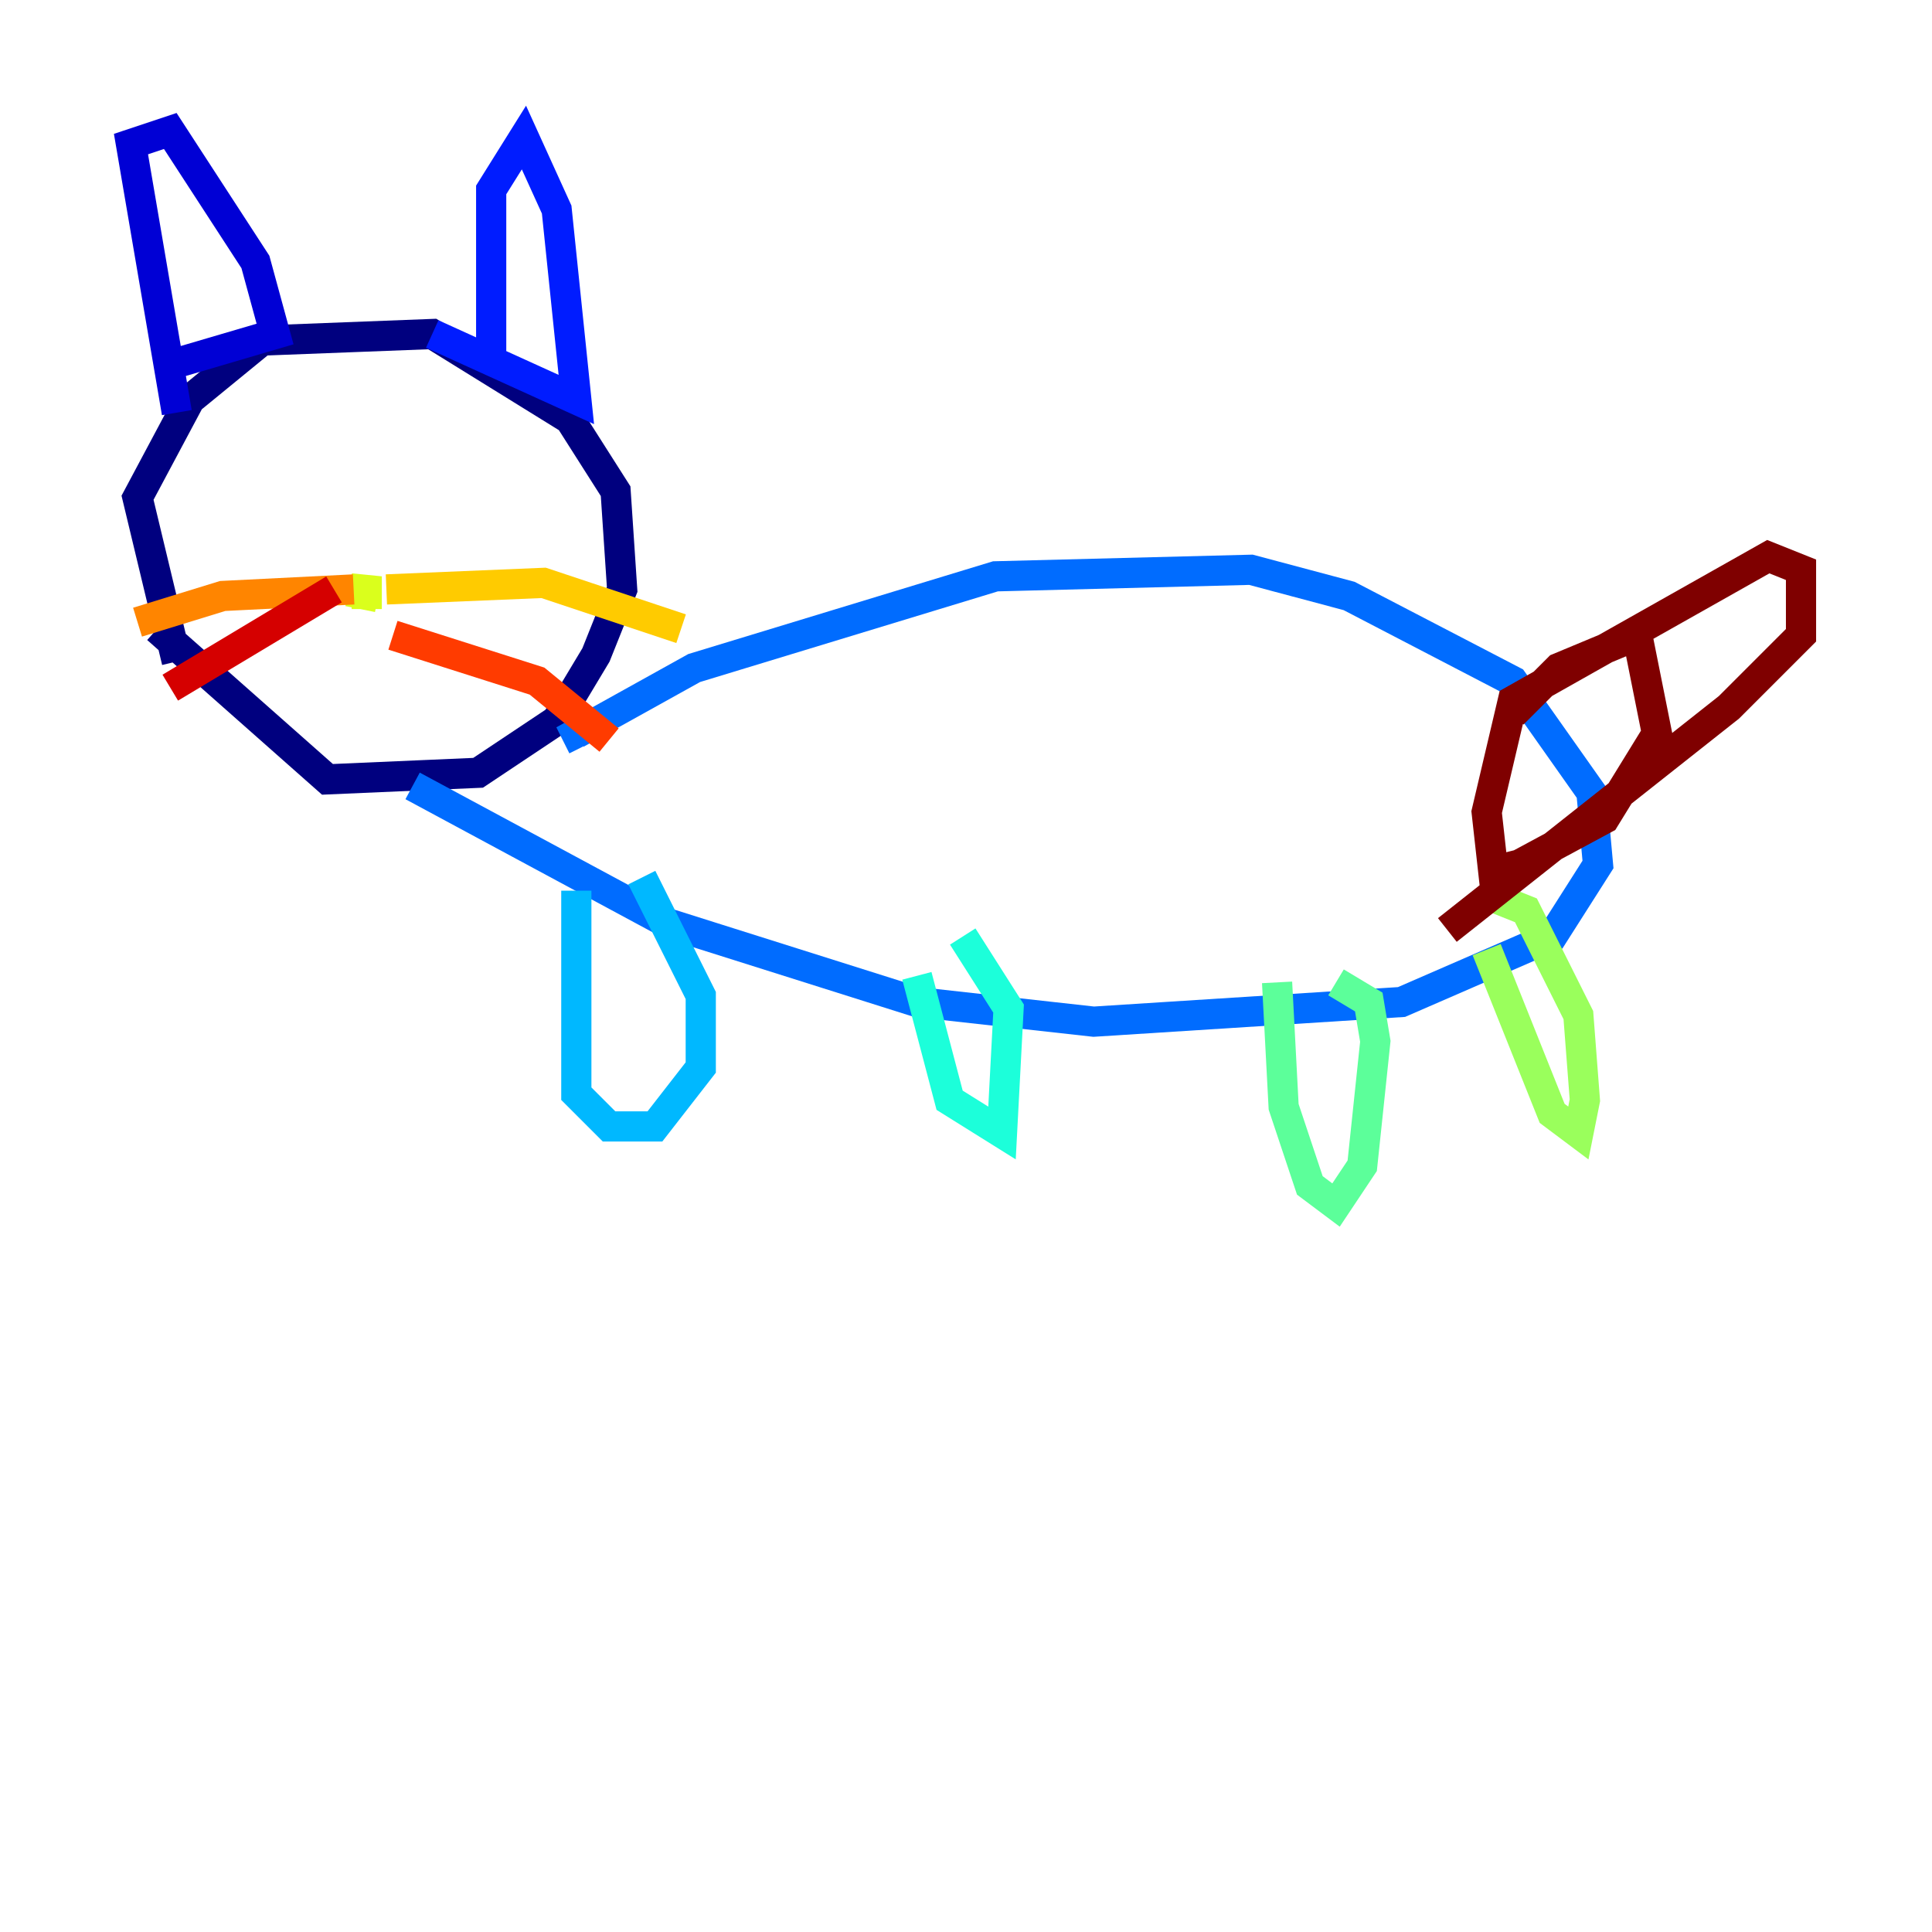 <?xml version="1.0" encoding="utf-8" ?>
<svg baseProfile="tiny" height="128" version="1.2" viewBox="0,0,128,128" width="128" xmlns="http://www.w3.org/2000/svg" xmlns:ev="http://www.w3.org/2001/xml-events" xmlns:xlink="http://www.w3.org/1999/xlink"><defs /><polyline fill="none" points="11.715,43.824 9.112,32.976 12.583,26.468 17.356,22.563 28.637,22.129 37.749,27.77 40.786,32.542 41.22,39.051 39.485,43.39 36.881,47.729 31.675,51.2 21.695,51.634 10.414,41.654" stroke="#00007f" stroke-width="2" /><polyline fill="none" points="11.715,27.336 8.678,9.546 11.281,8.678 16.922,17.356 18.224,22.129 10.848,24.298" stroke="#0000d5" stroke-width="2" /><polyline fill="none" points="32.542,24.298 32.542,12.583 34.712,9.112 36.881,13.885 38.183,26.468 28.637,22.129" stroke="#001cff" stroke-width="2" /><polyline fill="none" points="38.617,49.464 38.183,48.597 45.993,44.258 65.953,38.183 82.875,37.749 89.383,39.485 100.231,45.125 105.437,52.502 105.871,57.275 102.834,62.047 92.854,66.386 72.461,67.688 60.746,66.386 44.258,61.18 27.336,52.068" stroke="#006cff" stroke-width="2" /><polyline fill="none" points="38.183,59.01 38.183,72.461 40.352,74.63 43.39,74.63 46.427,70.725 46.427,65.953 42.522,58.142" stroke="#00b8ff" stroke-width="2" /><polyline fill="none" points="60.746,64.651 62.915,72.895 66.386,75.064 66.82,66.82 63.783,62.047" stroke="#1cffda" stroke-width="2" /><polyline fill="none" points="84.61,65.085 85.044,73.329 86.78,78.536 88.515,79.837 90.251,77.234 91.119,68.99 90.685,66.386 88.515,65.085" stroke="#5cff9a" stroke-width="2" /><polyline fill="none" points="98.495,62.915 102.834,73.763 104.57,75.064 105.003,72.895 104.57,67.254 101.098,60.312 98.929,59.444" stroke="#9aff5c" stroke-width="2" /><polyline fill="none" points="23.864,40.352 24.298,38.183 24.298,40.352" stroke="#daff1c" stroke-width="2" /><polyline fill="none" points="25.6,39.051 36.014,38.617 45.125,41.654" stroke="#ffcb00" stroke-width="2" /><polyline fill="none" points="23.43,39.051 14.752,39.485 9.112,41.22" stroke="#ff8500" stroke-width="2" /><polyline fill="none" points="26.034,42.088 35.58,45.125 40.352,49.031" stroke="#ff3b00" stroke-width="2" /><polyline fill="none" points="22.129,39.051 11.281,45.559" stroke="#d50000" stroke-width="2" /><polyline fill="none" points="100.231,47.295 103.268,44.258 108.475,42.088 109.776,48.597 106.305,54.237 100.664,57.275 98.929,57.709 98.495,53.803 100.231,46.427 117.153,36.881 119.322,37.749 119.322,42.088 114.549,46.861 95.891,61.614" stroke="#7f0000" stroke-width="2" /></svg>